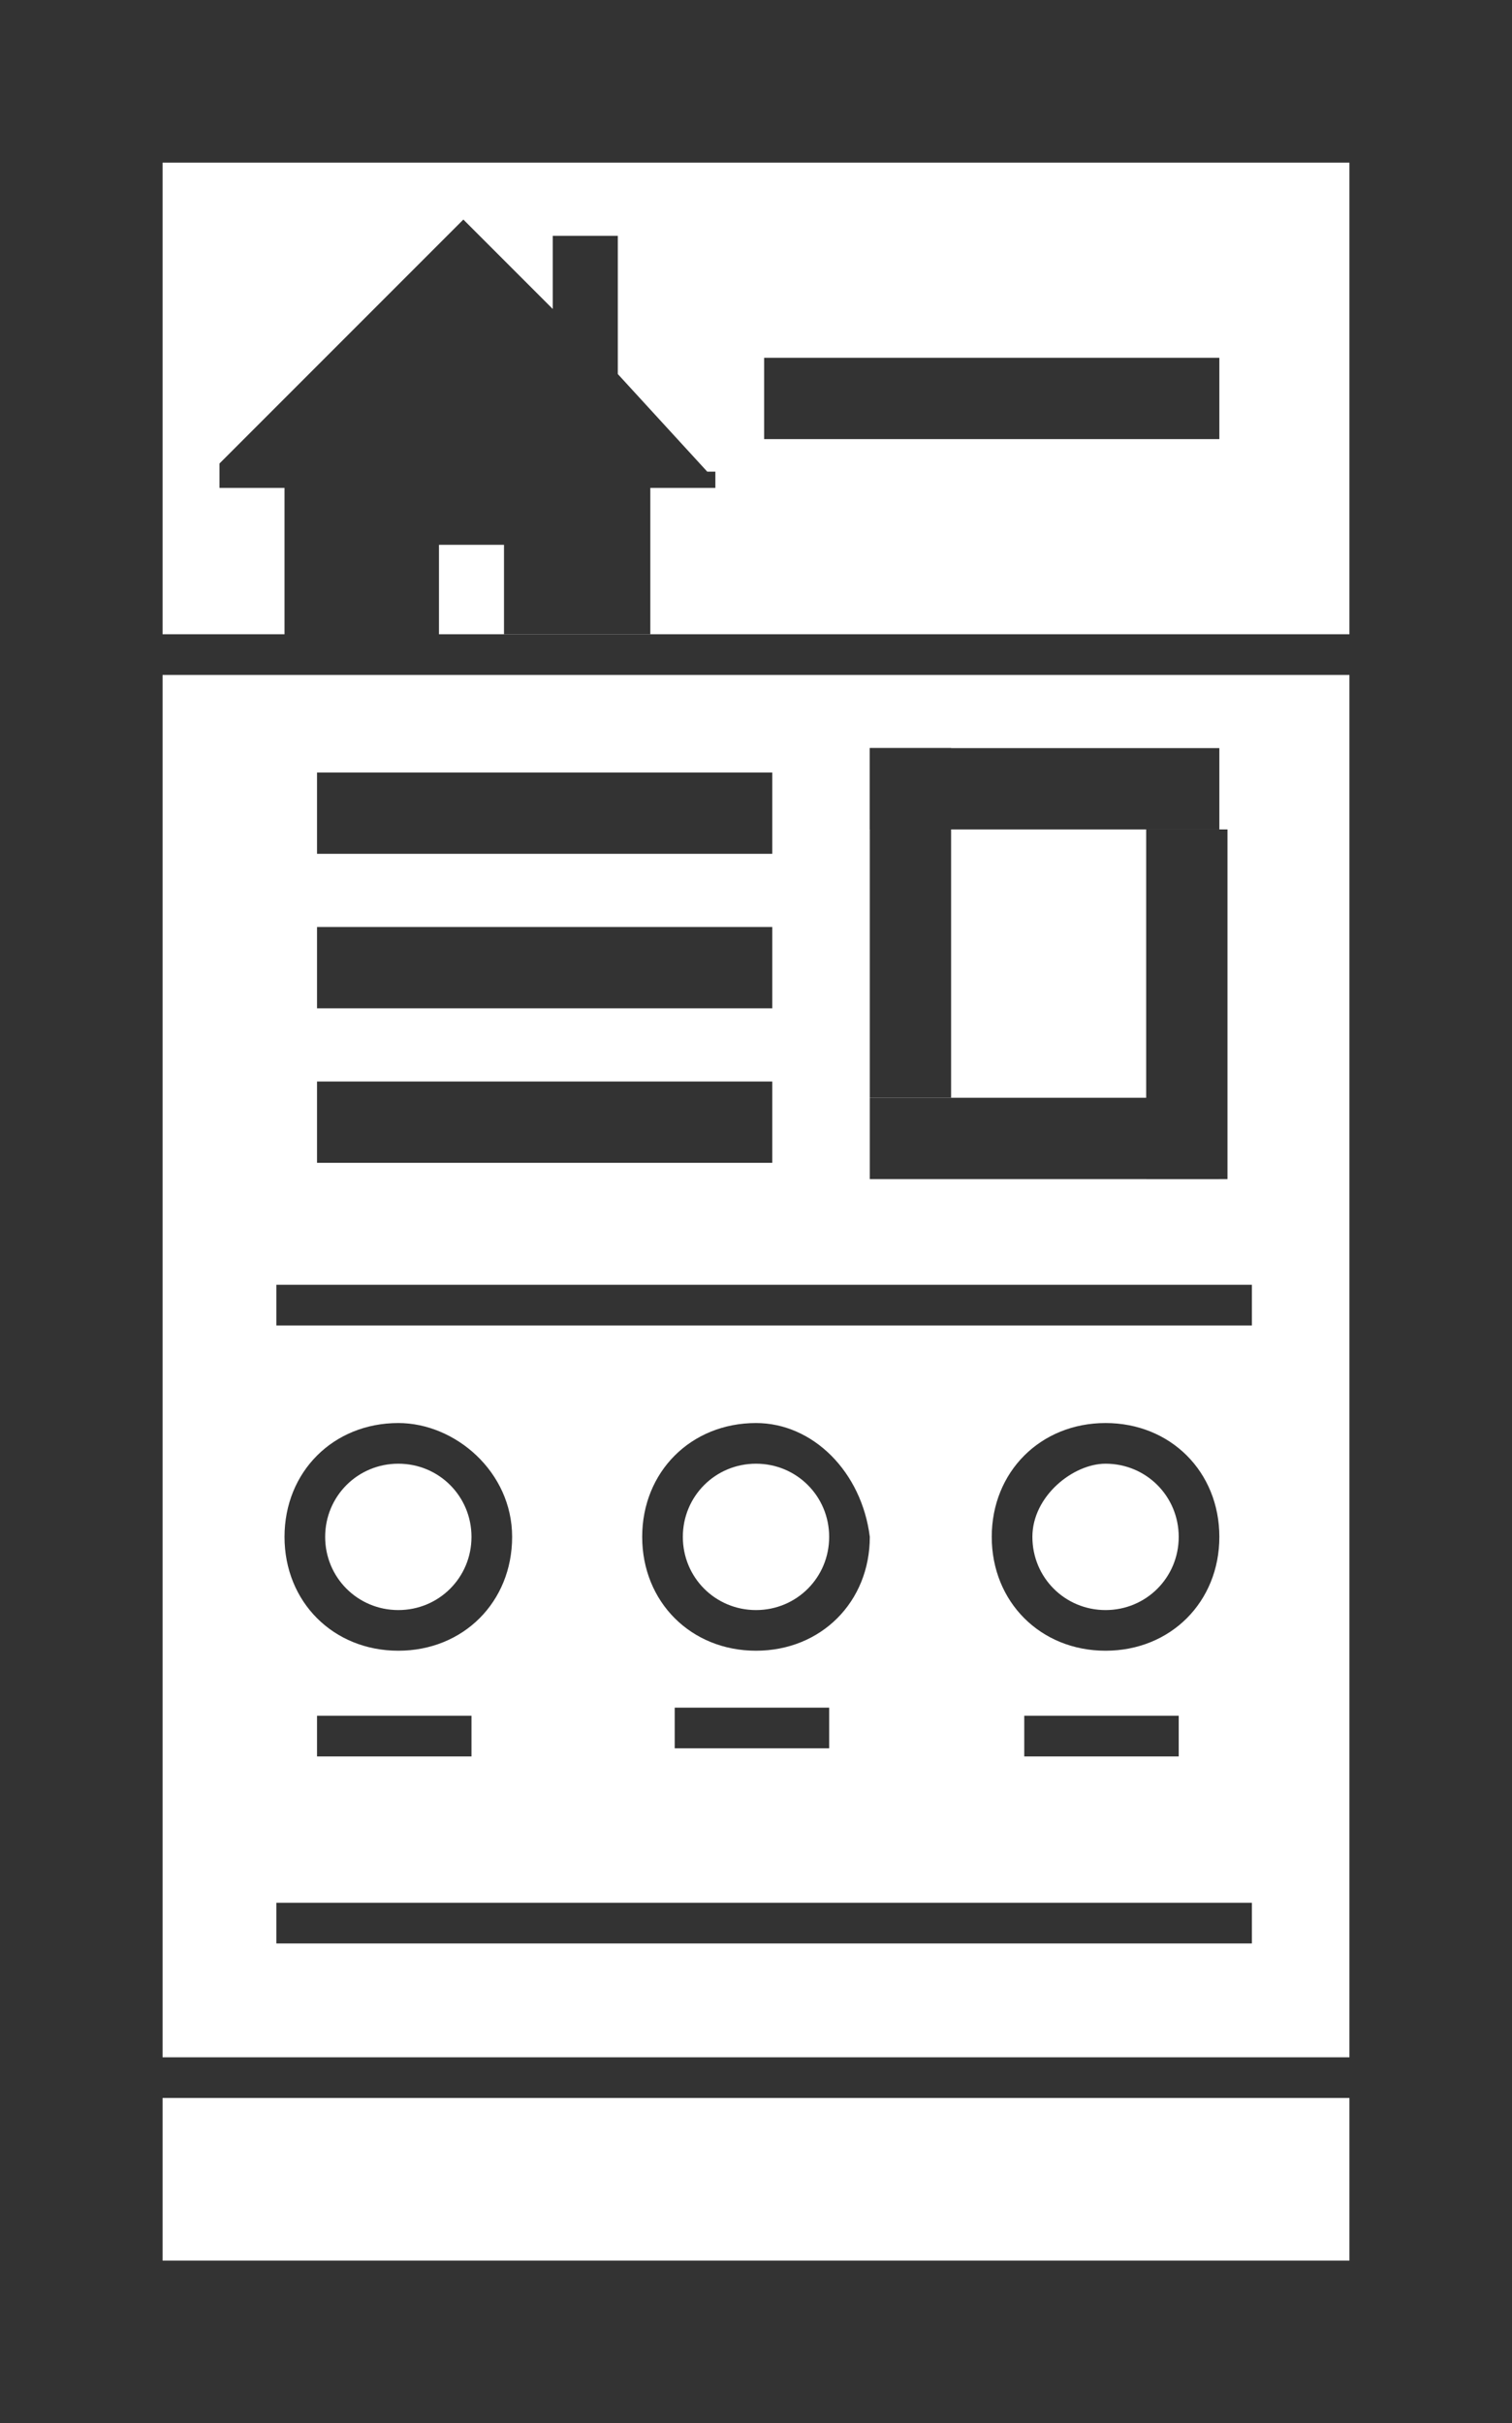 <?xml version="1.0" encoding="utf-8"?>
<!-- Generator: Adobe Illustrator 21.1.0, SVG Export Plug-In . SVG Version: 6.00 Build 0)  -->
<svg version="1.1" id="Layer_1" xmlns="http://www.w3.org/2000/svg" xmlns:xlink="http://www.w3.org/1999/xlink" x="0px" y="0px"
	 width="18.6px" height="29.8px" viewBox="0 0 18.6 29.8" style="enable-background:new 0 0 18.6 29.8;" xml:space="preserve">
<style type="text/css">
	.st0{fill:#333333;}
</style>
<g>
	<rect x="1" y="7.8" class="st0" width="16.7" height="0.5"/>
	<rect x="9.4" y="4.4" class="st0" width="5.6" height="1"/>
	<rect x="3.9" y="9.5" class="st0" width="5.6" height="1"/>
	<g>
		<rect x="10.7" y="9.2" class="st0" width="4.3" height="1"/>
		<rect x="10.7" y="9.2" class="st0" width="1" height="4.3"/>
		<rect x="10.7" y="13.5" class="st0" width="4.3" height="1"/>
		<rect x="14.1" y="10.2" class="st0" width="1" height="4.3"/>
	</g>
	<g>
		<path class="st0" d="M16.6,2v25.8H2V2H16.6 M18.6,0H0v29.8h18.6V0L18.6,0z"/>
	</g>
	<rect x="3.9" y="11.4" class="st0" width="5.6" height="1"/>
	<rect x="3.9" y="13.3" class="st0" width="5.6" height="1"/>
	<rect x="3.4" y="15.8" class="st0" width="12" height="0.5"/>
	<g>
		<path class="st0" d="M4.9,18c0.5,0,0.9,0.4,0.9,0.9s-0.4,0.9-0.9,0.9S4,19.4,4,18.9S4.4,18,4.9,18 M4.9,17.5
			c-0.8,0-1.4,0.6-1.4,1.4c0,0.8,0.6,1.4,1.4,1.4s1.4-0.6,1.4-1.4C6.3,18.1,5.6,17.5,4.9,17.5L4.9,17.5z"/>
	</g>
	<g>
		<path class="st0" d="M9.3,18c0.5,0,0.9,0.4,0.9,0.9s-0.4,0.9-0.9,0.9s-0.9-0.4-0.9-0.9S8.8,18,9.3,18 M9.3,17.5
			c-0.8,0-1.4,0.6-1.4,1.4c0,0.8,0.6,1.4,1.4,1.4s1.4-0.6,1.4-1.4C10.6,18.1,10,17.5,9.3,17.5L9.3,17.5z"/>
	</g>
	<g>
		<path class="st0" d="M13.6,18c0.5,0,0.9,0.4,0.9,0.9s-0.4,0.9-0.9,0.9s-0.9-0.4-0.9-0.9S13.2,18,13.6,18 M13.6,17.5
			c-0.8,0-1.4,0.6-1.4,1.4c0,0.8,0.6,1.4,1.4,1.4s1.4-0.6,1.4-1.4C15,18.1,14.4,17.5,13.6,17.5L13.6,17.5z"/>
	</g>
	<rect x="3.9" y="21.1" class="st0" width="1.9" height="0.5"/>
	<rect x="8.3" y="21" class="st0" width="1.9" height="0.5"/>
	<rect x="12.6" y="21.1" class="st0" width="1.9" height="0.5"/>
	<rect x="0.8" y="25.3" class="st0" width="16.7" height="0.5"/>
	<rect x="3.4" y="23.4" class="st0" width="12" height="0.5"/>
	<g>
		<path class="st0" d="M8.7,5.8L7.6,4.6V2.9H6.8v0.9L5.7,2.7l-3,3V6h0.8v1.9h1.9V6.7h0.8v1.1H8V6h0.8V5.8z M8.7,5.8"/>
	</g>
</g>
</svg>
